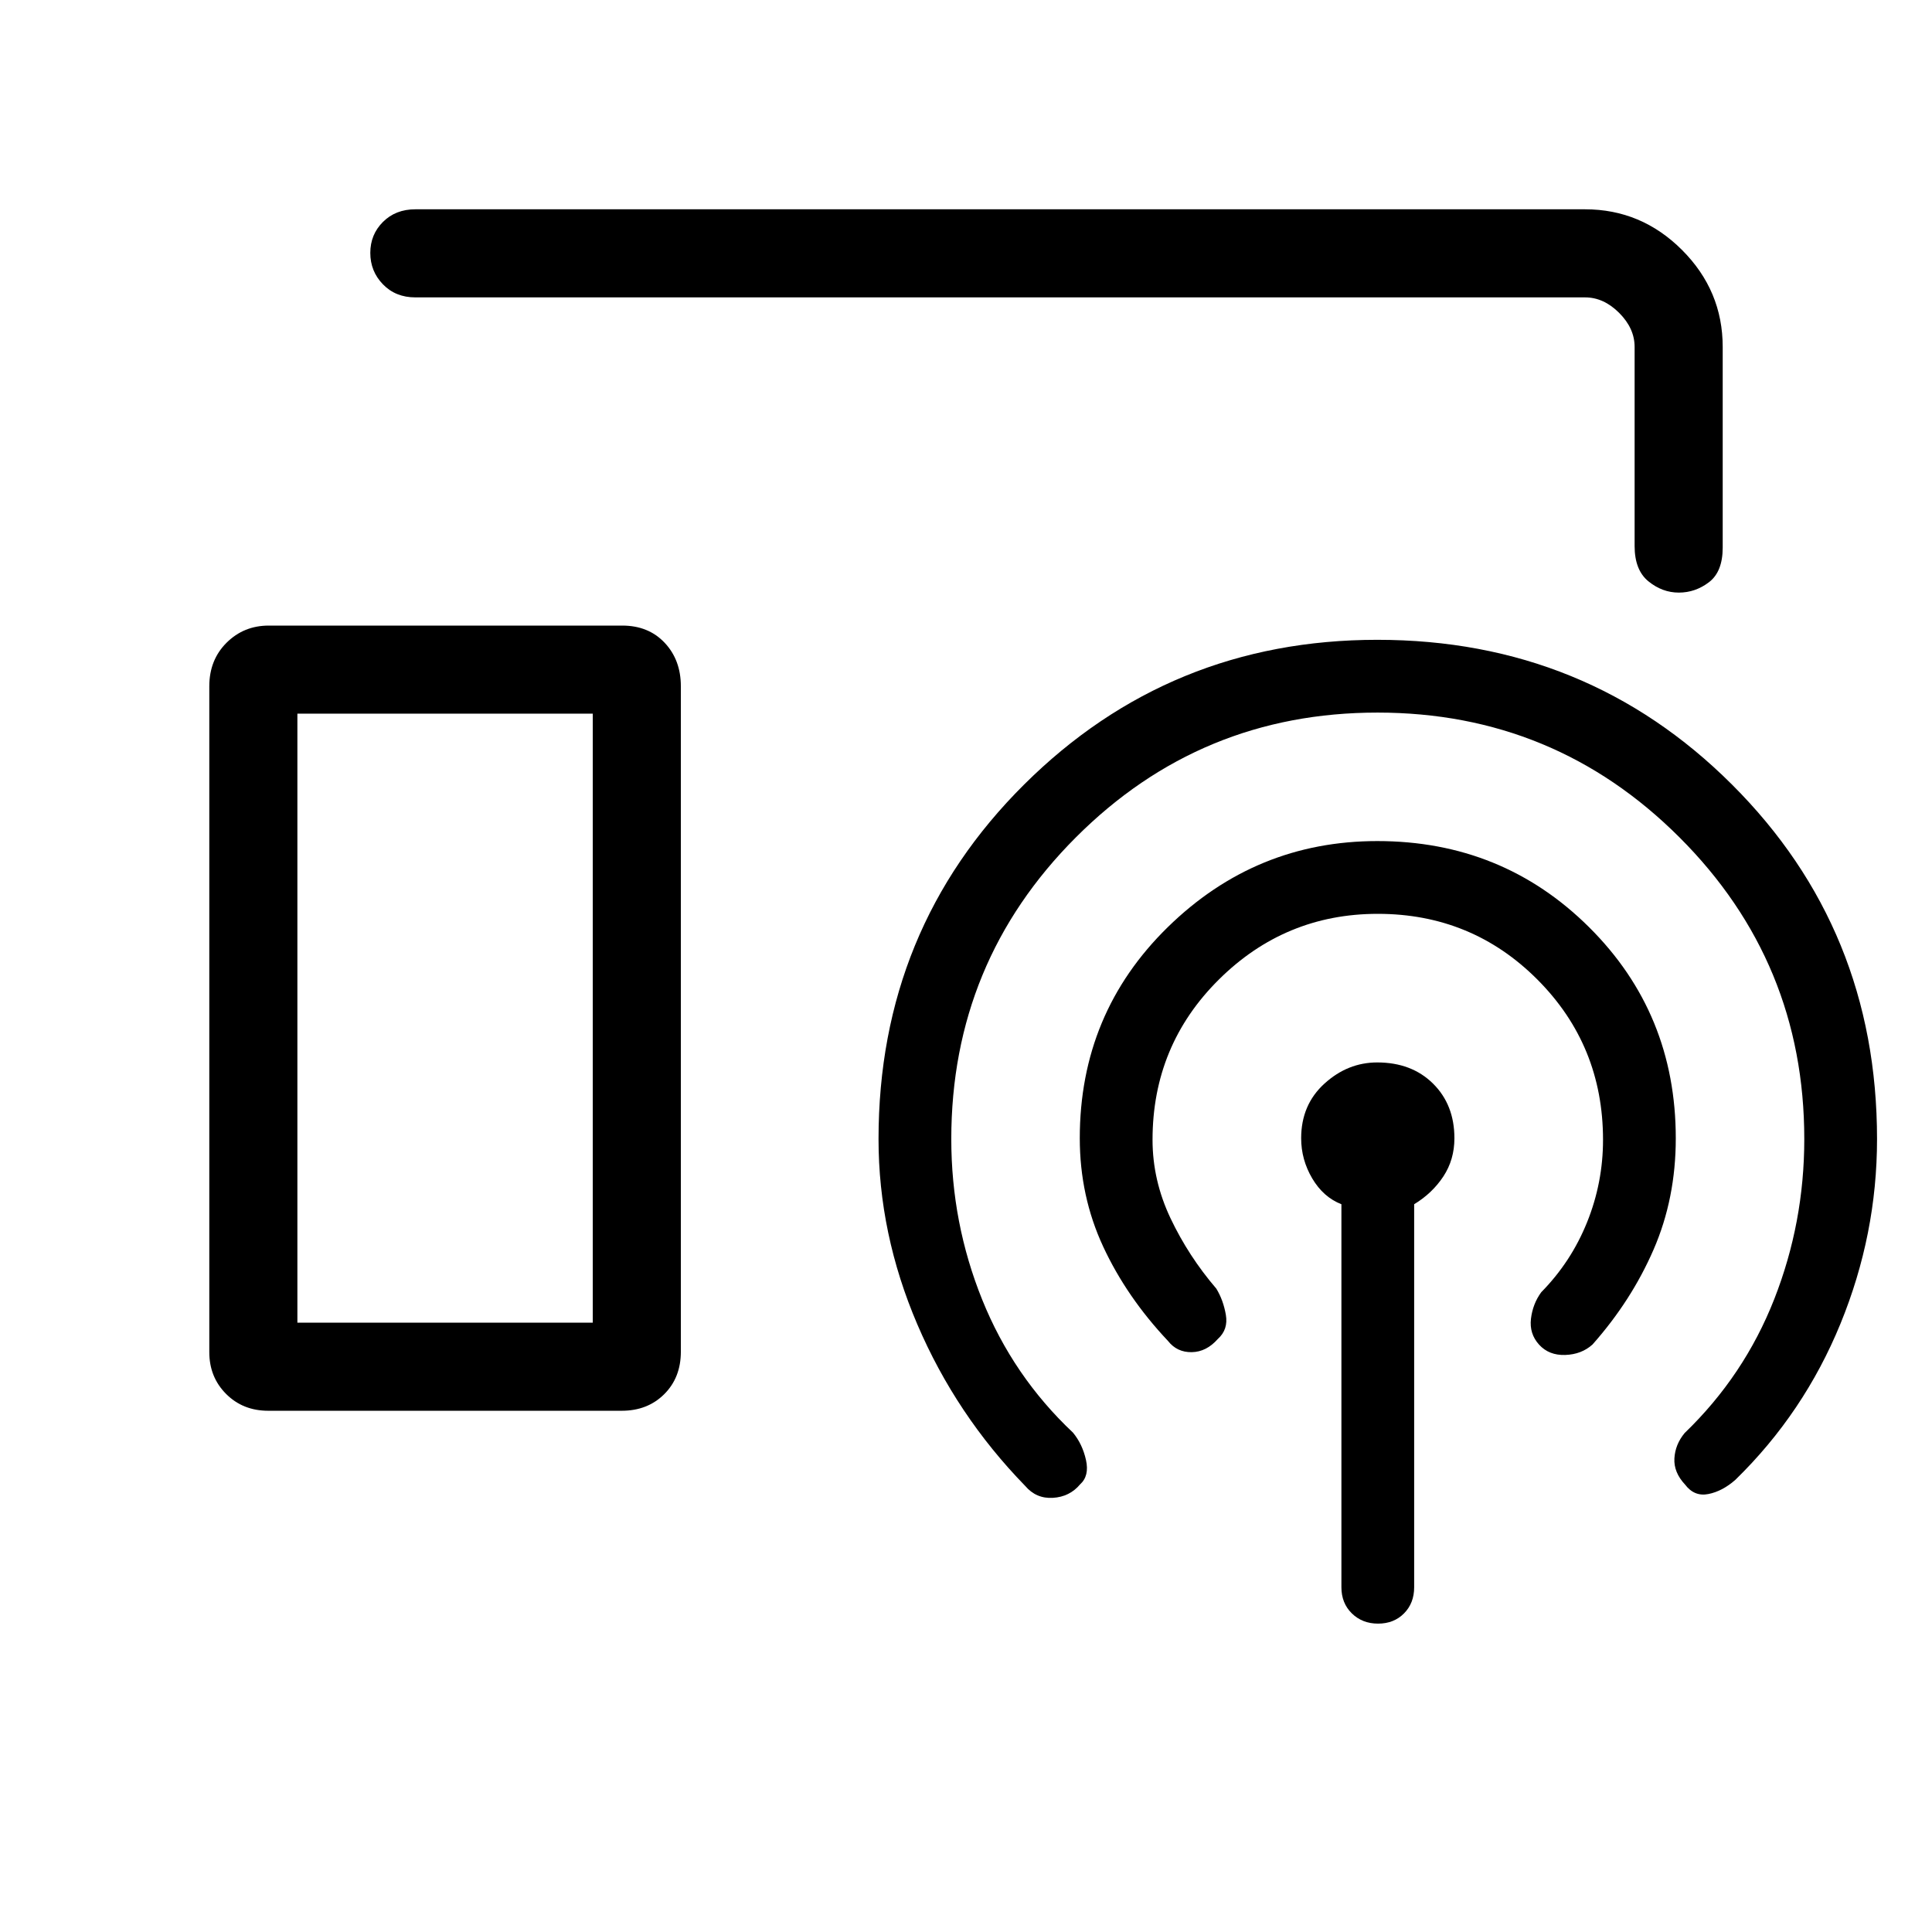 <svg xmlns="http://www.w3.org/2000/svg" height="48" viewBox="0 -960 960 960" width="48"><path d="M206.38-812.23q-9.8 0-16.09-6.48-6.29-6.48-6.29-15.62 0-9.13 6.29-15.4t16.09-6.27h581.24q27.95 0 48.17 20.21Q856-815.57 856-787.62v99.7q0 12-6.79 17.19-6.79 5.19-15 5.19t-15.09-5.58q-6.89-5.59-6.89-17.57v-98.93q0-9.23-7.69-16.92-7.69-7.69-16.92-7.69H206.38ZM133.28-259q-12.59 0-20.93-8.36-8.35-8.36-8.35-20.79V-619q0-13.08 8.57-21.62 8.57-8.53 20.96-8.53H309.2q13.01 0 21.06 8.53 8.05 8.54 8.05 21.62v330.66q0 12.89-8.28 21.12-8.27 8.22-21.09 8.22H133.28Zm533.26 87.69v-190.31q-9-3.52-14.5-12.83-5.5-9.32-5.5-19.96 0-16.63 11.57-27.15t26.23-10.52q17.1 0 27.73 10.52 10.62 10.52 10.62 27.15 0 10.64-5.5 18.99-5.5 8.34-14.5 13.8v190.31q0 7.91-5.04 13-5.04 5.08-12.88 5.08-7.85 0-13.04-5.08-5.19-5.09-5.19-13Zm18.08-334.61q-46.08 0-79 32.68-32.93 32.69-32.93 79.6 0 20.17 8.96 39.04 8.97 18.87 22.73 34.91 3.47 5.69 4.74 13 1.26 7.31-3.97 12-5.69 6.46-13 6.57-7.3.12-11.77-5.57-20.53-21.77-32.19-46.83-11.65-25.05-11.65-53.91 0-62.07 43.71-104.86t104.14-42.79q62.15 0 105.23 42.81 43.07 42.8 43.07 104.89 0 29.92-11.04 55.3-11.03 25.39-30.34 47.16-5.46 4.92-13.55 5.19-8.09.27-13-5.13-4.91-5.43-4.03-12.86.89-7.42 5.12-13.2 14.84-15.08 22.77-34.77 7.92-19.69 7.92-40.95 0-46.91-32.58-79.6-32.58-32.68-79.34-32.68Zm-.17-100q-87.91 0-149.83 61.98-61.93 61.98-61.93 149.94 0 41.7 15.35 79.77 15.35 38.07 45.11 66.08 4.7 5.69 6.47 13.61 1.76 7.92-2.93 12.12-5.18 6.19-13.51 6.69t-13.8-5.96q-34.3-35.23-53.57-80.25-19.27-45.01-19.27-92.06 0-104.24 72.33-176.16 72.34-71.92 175.52-71.92 104.15 0 176.23 71.92 72.07 71.92 72.07 176.16 0 47.32-18.15 91.7-18.16 44.38-52.23 77.61-6.46 5.69-13.43 7.07-6.97 1.39-11.57-4.69-5.69-6.07-5.31-13 .38-6.92 5.08-12.61 29.61-28.54 44.54-66.56 14.92-38.01 14.92-79.52 0-87.96-62.04-149.94-62.04-61.98-150.05-61.98ZM147.77-302.77h146.77v-302.61H147.77v302.61Zm0 0h146.77-146.77Z"/></svg>